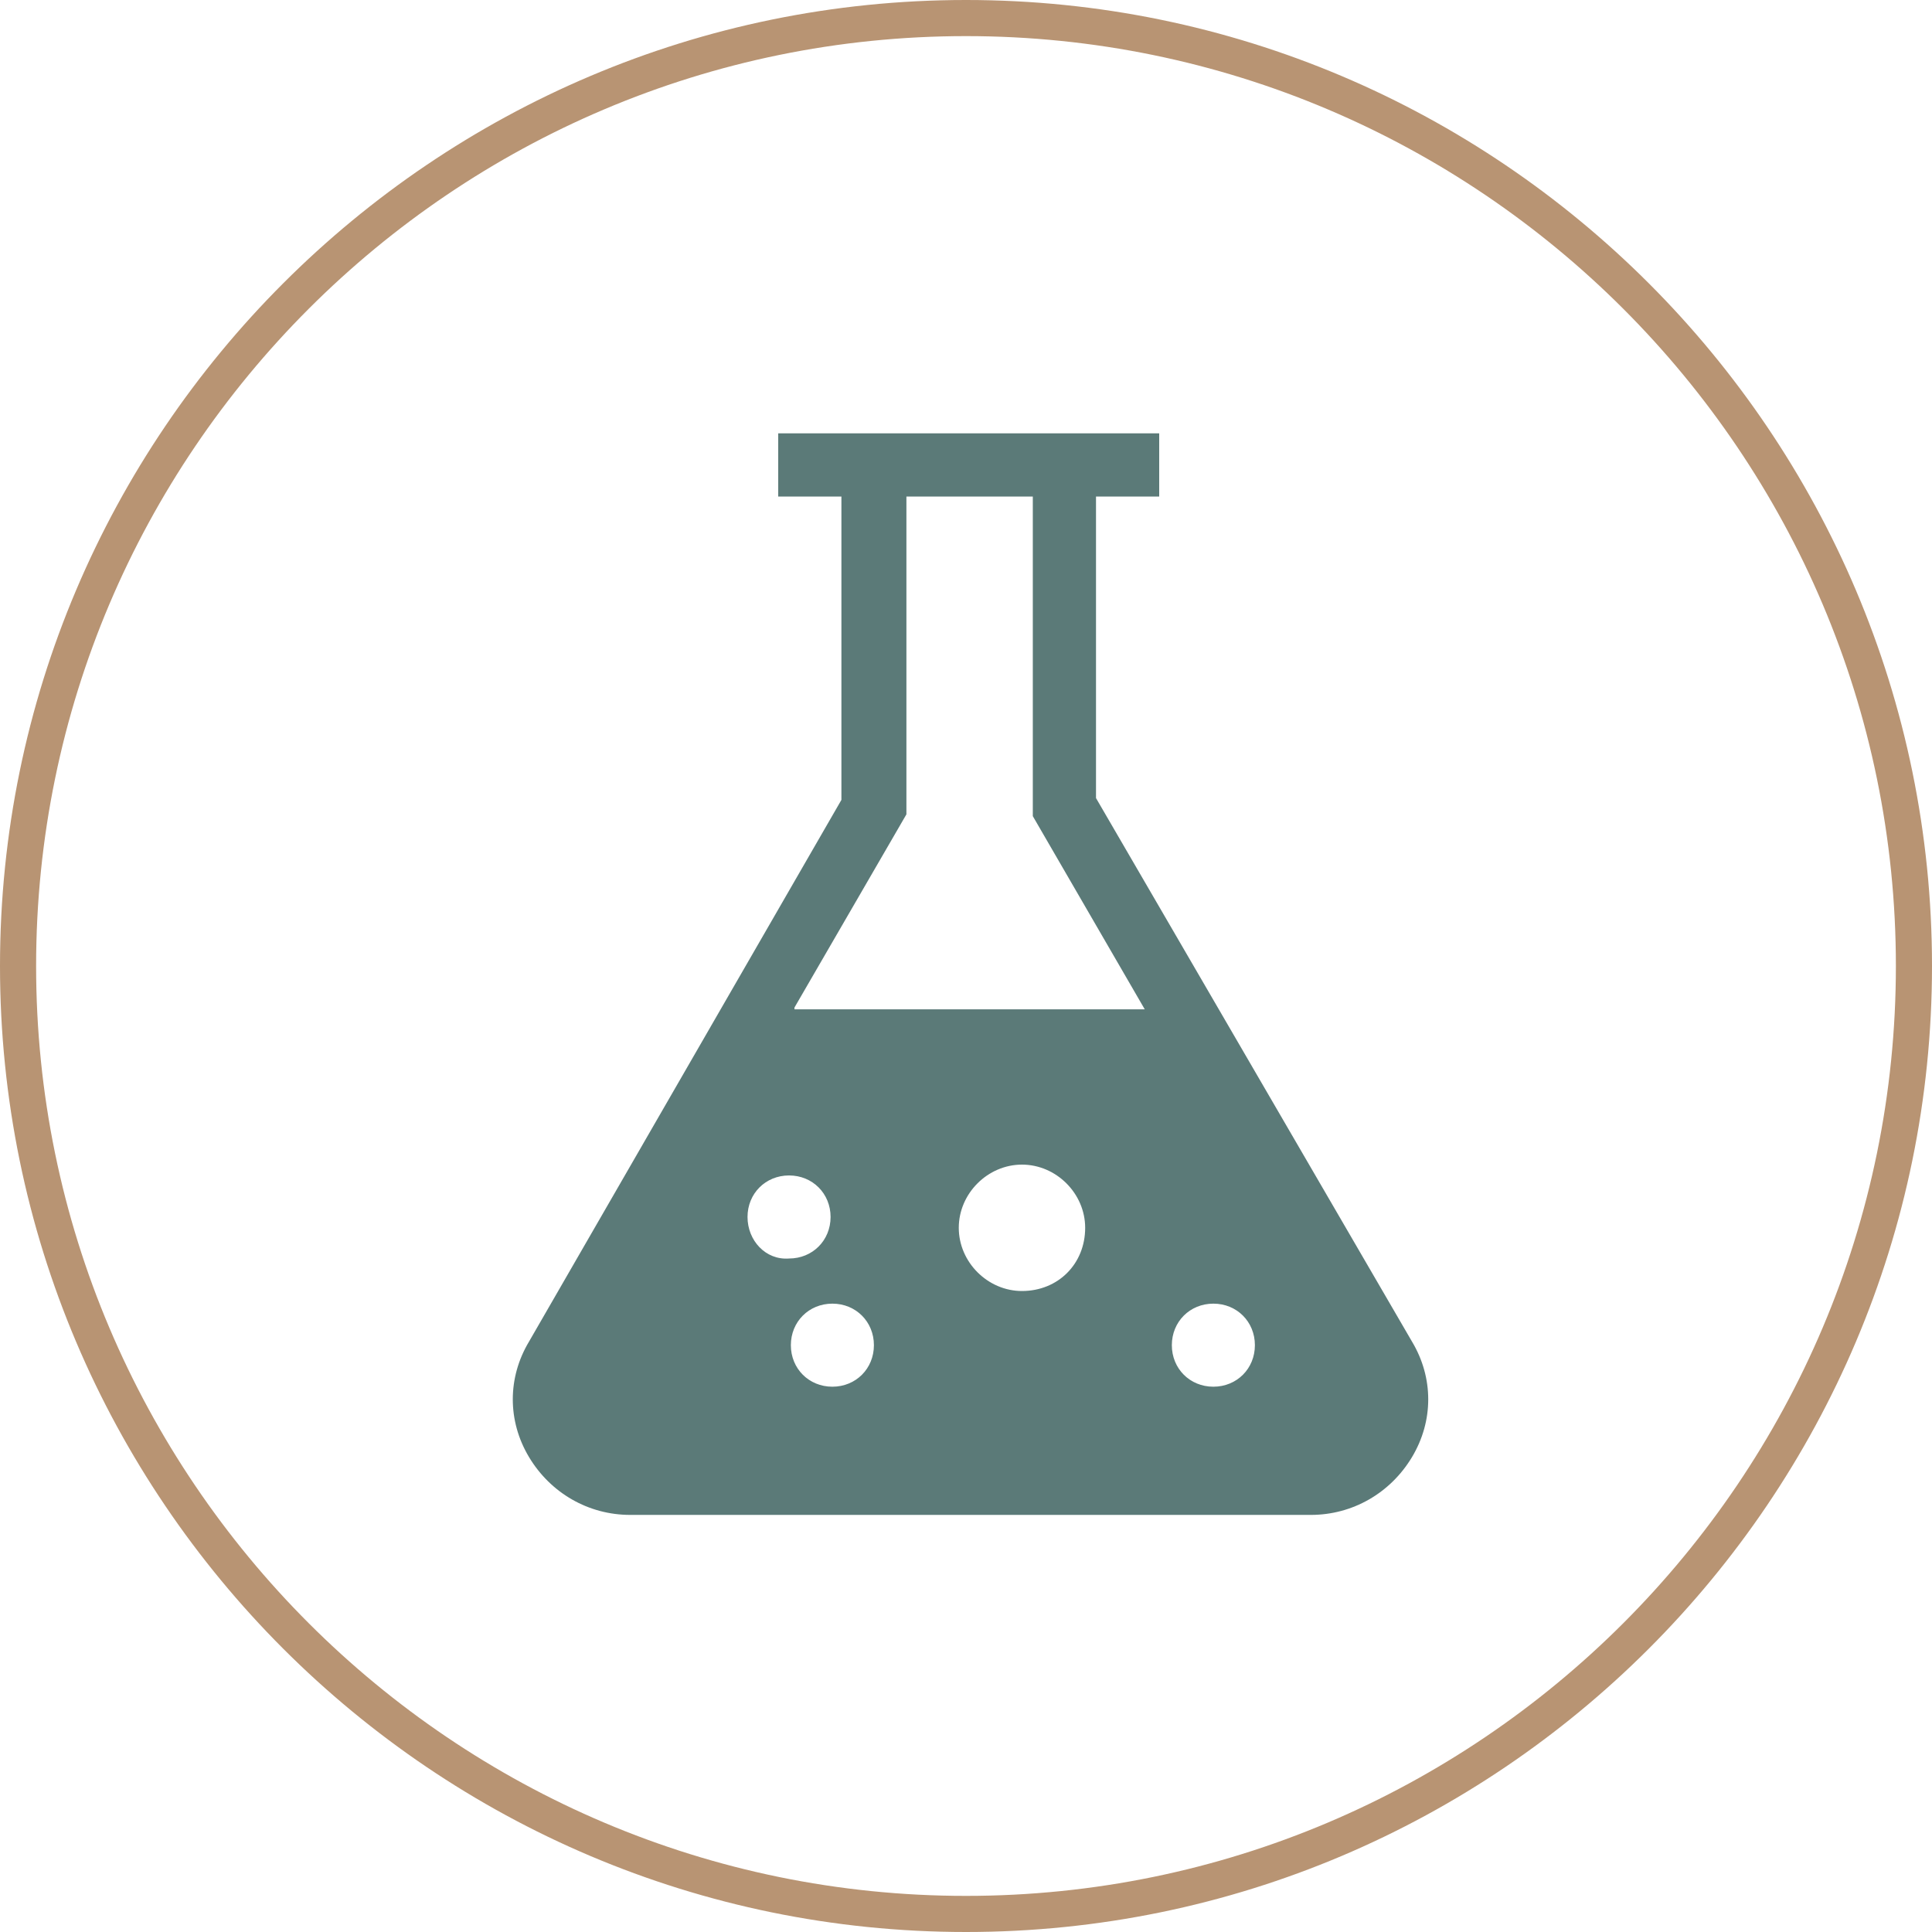 <?xml version="1.0" encoding="utf-8"?>
<!-- Generator: Adobe Illustrator 25.2.1, SVG Export Plug-In . SVG Version: 6.00 Build 0)  -->
<svg version="1.1" id="Layer_1" xmlns="http://www.w3.org/2000/svg" xmlns:xlink="http://www.w3.org/1999/xlink" x="0px" y="0px"
	 viewBox="0 0 107 107" style="enable-background:new 0 0 107 107;" xml:space="preserve">
<style type="text/css">
	.st0{fill:none;}
	.st1{fill:#B89473;}
	.st2{fill:#5B7A78;}
</style>
<g>
	<path class="st0" d="M46.1,72.1c-1.3,0-2.3,1-2.3,2.3c0,1.3,1,2.3,2.3,2.3c1.3,0,2.3-1,2.3-2.3C48.4,73.2,47.4,72.1,46.1,72.1z"/>
	<path class="st0" d="M56.6,64.5c-1.9,0-3.5,1.6-3.5,3.5c0,1.9,1.6,3.5,3.5,3.5c1.9,0,3.5-1.6,3.5-3.5
		C60.1,66.1,58.6,64.5,56.6,64.5z"/>
	<path class="st0" d="M46.1,67.4c0-1.3-1-2.3-2.3-2.3c-1.3,0-2.3,1-2.3,2.3c0,1.3,1,2.3,2.3,2.3C45,69.8,46.1,68.7,46.1,67.4z"/>
	<polygon class="st0" points="57.2,27.5 50.2,27.5 50.2,45.2 44,55.8 63.4,55.8 57.2,45.2 	"/>
	<path class="st0" d="M53.5,2C25.1,2,2,25.1,2,53.5S25.1,105,53.5,105S105,81.9,105,53.5S81.9,2,53.5,2z M78.1,80.7
		c-1.2,2-3.3,3.2-5.6,3.2H34.9c-2.3,0-4.4-1.2-5.6-3.2c-1.2-2-1.2-4.4,0-6.4l17.4-30.1V27.5h-3.5V24h21.1v3.5h-3.5v16.8l17.4,30.1
		C79.3,76.3,79.3,78.7,78.1,80.7z"/>
	<path class="st0" d="M67.2,72.1c-1.3,0-2.3,1-2.3,2.3c0,1.3,1,2.3,2.3,2.3c1.3,0,2.3-1,2.3-2.3C69.5,73.2,68.5,72.1,67.2,72.1z"/>
	<path class="st1" d="M53.5,0C24,0,0,24,0,53.5S24,107,53.5,107S107,83,107,53.5S83,0,53.5,0z M53.5,105C25.1,105,2,81.9,2,53.5
		S25.1,2,53.5,2S105,25.1,105,53.5S81.9,105,53.5,105z"/>
	<path class="st2" d="M60.7,44.2V27.5h3.5V24H43.1v3.5h3.5v16.8L29.3,74.3c-1.2,2-1.2,4.4,0,6.4c1.2,2,3.3,3.2,5.6,3.2h37.7
		c2.3,0,4.4-1.2,5.6-3.2c1.2-2,1.2-4.4,0-6.4L60.7,44.2z M41.4,67.4c0-1.3,1-2.3,2.3-2.3c1.3,0,2.3,1,2.3,2.3c0,1.3-1,2.3-2.3,2.3
		C42.4,69.8,41.4,68.7,41.4,67.4z M46.1,76.8c-1.3,0-2.3-1-2.3-2.3c0-1.3,1-2.3,2.3-2.3c1.3,0,2.3,1,2.3,2.3
		C48.4,75.8,47.4,76.8,46.1,76.8z M56.6,71.5c-1.9,0-3.5-1.6-3.5-3.5c0-1.9,1.6-3.5,3.5-3.5c1.9,0,3.5,1.6,3.5,3.5
		C60.1,70,58.6,71.5,56.6,71.5z M44,55.8l6.2-10.7V27.5h7v17.7l6.2,10.7H44z M67.2,76.8c-1.3,0-2.3-1-2.3-2.3c0-1.3,1-2.3,2.3-2.3
		c1.3,0,2.3,1,2.3,2.3C69.5,75.8,68.5,76.8,67.2,76.8z"/>
</g>
</svg>
